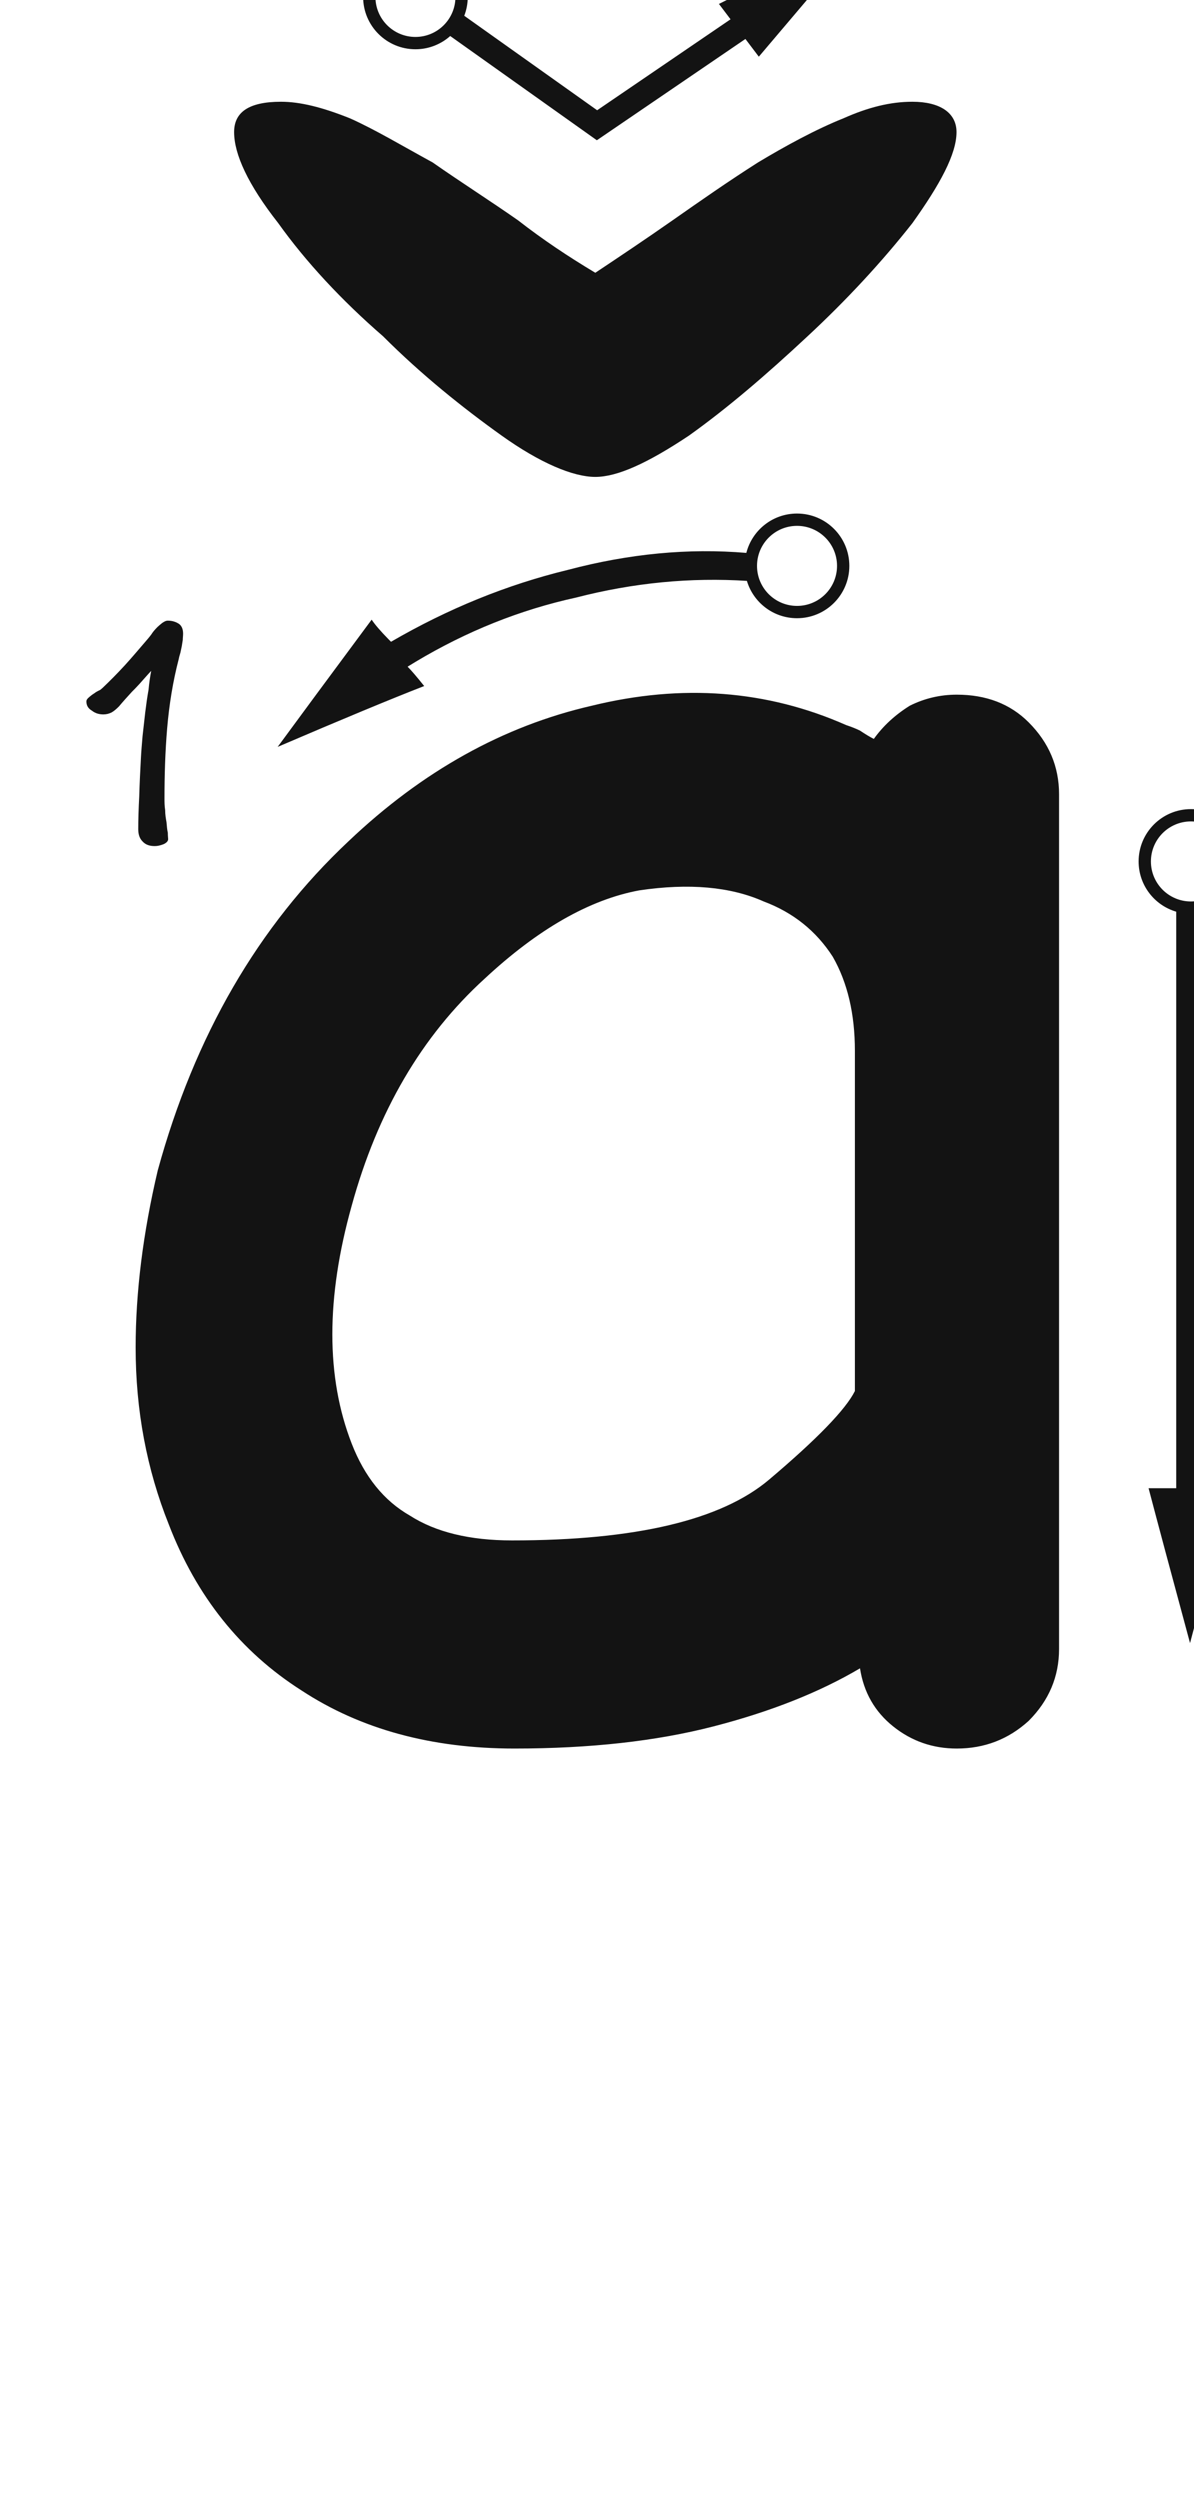 <svg xmlns="http://www.w3.org/2000/svg" width="97" height="203" viewBox="0 0 97 203"><path fill="#131313" d="M426.743,90.643 C427.192,90.792 427.567,90.942 427.866,91.092 C428.315,91.391 428.69,91.616 428.989,91.766 C429.738,90.717 430.711,89.819 431.909,89.07 C433.107,88.471 434.38,88.172 435.727,88.172 C438.123,88.172 440.07,88.921 441.567,90.418 C443.214,92.065 444.038,94.012 444.038,96.258 L444.038,165.662 C444.038,167.908 443.214,169.855 441.567,171.502 C439.92,172.999 437.974,173.748 435.727,173.748 C433.781,173.748 432.059,173.149 430.561,171.951 C429.064,170.753 428.166,169.181 427.866,167.234 C424.572,169.181 420.604,170.753 415.962,171.951 C411.32,173.149 405.929,173.748 399.79,173.748 C393.052,173.748 387.287,172.176 382.495,169.031 C377.554,165.887 373.96,161.395 371.714,155.555 C369.917,151.063 369.019,146.271 369.019,141.18 C369.019,136.688 369.617,131.896 370.815,126.805 C373.81,115.874 378.976,106.964 386.313,100.076 C392.303,94.386 398.892,90.717 406.079,89.07 C413.416,87.273 420.304,87.798 426.743,90.643 Z M409.932,104.064 C405.889,104.813 401.696,107.209 397.354,111.252 C392.262,115.894 388.669,122.033 386.572,129.67 C384.476,137.157 384.476,143.596 386.572,148.986 C387.62,151.682 389.193,153.628 391.289,154.826 C393.385,156.174 396.156,156.848 399.6,156.848 C409.632,156.848 416.595,155.201 420.488,151.906 C424.382,148.612 426.702,146.216 427.451,144.719 L427.451,117.092 C427.451,114.097 426.852,111.551 425.654,109.455 C424.307,107.359 422.435,105.861 420.039,104.963 C417.344,103.765 413.975,103.466 409.932,104.064 Z M371.634,82.162 C372.012,82.162 372.308,82.27 372.551,82.432 C372.767,82.594 372.875,82.864 372.875,83.215 C372.875,83.404 372.849,83.566 372.849,83.728 L372.767,84.241 L372.659,84.754 C372.606,84.943 372.551,85.105 372.524,85.267 C372.038,87.13 371.741,89.02 371.579,90.91 C371.418,92.827 371.363,94.717 371.363,96.607 C371.363,96.877 371.363,97.201 371.418,97.552 C371.418,97.903 371.471,98.227 371.526,98.524 C371.553,98.848 371.579,99.145 371.634,99.388 C371.634,99.658 371.661,99.82 371.661,99.901 C371.661,100.063 371.526,100.198 371.31,100.306 C371.039,100.414 370.796,100.468 370.58,100.468 C370.149,100.468 369.825,100.36 369.582,100.09 C369.339,99.847 369.231,99.523 369.231,99.091 C369.231,98.335 369.257,97.444 369.312,96.418 C369.339,95.392 369.392,94.366 369.447,93.34 C369.474,92.8 369.527,92.179 369.582,91.531 L369.798,89.614 C369.878,88.966 369.959,88.372 370.067,87.778 C370.122,87.184 370.202,86.671 370.284,86.239 C369.906,86.644 369.608,86.995 369.339,87.292 C369.068,87.589 368.853,87.805 368.717,87.94 L368.178,88.534 C367.962,88.777 367.8,88.966 367.664,89.128 C367.449,89.344 367.26,89.506 367.07,89.614 C366.854,89.722 366.639,89.776 366.396,89.776 C366.072,89.776 365.748,89.695 365.478,89.479 C365.154,89.29 365.019,89.047 365.019,88.723 C365.019,88.642 365.046,88.561 365.154,88.453 C365.235,88.372 365.342,88.291 365.478,88.183 L365.721,88.021 C365.774,87.967 365.856,87.94 365.937,87.886 L366.152,87.778 L366.341,87.616 C366.909,87.076 367.502,86.482 368.123,85.807 C368.717,85.159 369.257,84.511 369.771,83.917 C369.933,83.728 370.122,83.512 370.284,83.296 C370.418,83.08 370.58,82.891 370.796,82.675 C370.877,82.594 371.012,82.486 371.175,82.351 C371.337,82.243 371.471,82.162 371.634,82.162 Z M422.75,73.465 C425.097,73.465 427,75.368 427,77.715 C427,80.062 425.097,81.965 422.75,81.965 C420.826,81.965 419.201,80.687 418.677,78.933 L418.74,78.937 C414.098,78.637 409.456,79.087 404.814,80.285 C400.262,81.28 395.913,83.019 391.766,85.502 L391.113,85.9 C391.413,86.199 391.862,86.723 392.461,87.472 C389.766,88.52 385.798,90.167 380.557,92.413 C382.204,90.167 384.749,86.723 388.193,82.081 C388.463,82.486 388.914,83.011 389.548,83.658 L389.766,83.878 C394.408,81.183 399.199,79.236 404.141,78.038 C409.114,76.722 413.945,76.263 418.632,76.661 C419.1,74.824 420.766,73.465 422.75,73.465 Z M422.75,74.465 C420.955,74.465 419.5,75.92 419.5,77.715 C419.5,79.51 420.955,80.965 422.75,80.965 C424.545,80.965 426,79.51 426,77.715 C426,75.92 424.545,74.465 422.75,74.465 Z M454.75,97.465 C457.097,97.465 459,99.368 459,101.715 C459,103.699 457.64,105.366 455.801,105.834 L455.801,152.609 L453.555,152.609 L453.555,105.795 C451.789,105.278 450.5,103.647 450.5,101.715 C450.5,99.368 452.403,97.465 454.75,97.465 Z M454.75,98.465 C452.955,98.465 451.5,99.92 451.5,101.715 C451.5,103.51 452.955,104.965 454.75,104.965 C456.545,104.965 458,103.51 458,101.715 C458,99.92 456.545,98.465 454.75,98.465 Z M453.555,154.855 C453.555,154.406 453.555,153.657 453.555,152.609 C453.105,152.609 452.357,152.609 451.309,152.609 C452.057,155.454 453.18,159.647 454.678,165.187 C455.426,162.342 456.549,158.149 458.047,152.609 C457.448,152.609 456.699,152.609 455.801,152.609 C455.801,153.058 455.801,153.807 455.801,154.855 C455.352,154.855 454.603,154.855 453.555,154.855 Z M453.555,154.855 C454.004,154.855 454.753,154.855 455.801,154.855 C455.801,154.406 455.801,153.657 455.801,152.609 C455.352,152.609 454.603,152.609 453.555,152.609 C453.555,153.058 453.555,153.807 453.555,154.855 Z M478.979,107.118 C478.979,106.74 478.844,106.416 478.601,106.092 C478.358,105.768 478.089,105.606 477.764,105.606 C477.522,105.606 477.279,105.633 477.062,105.687 L476.685,105.768 L476.307,105.822 C475.712,105.876 475.118,105.93 474.498,105.93 C473.849,105.93 473.255,105.957 472.688,105.984 C472.149,106.038 471.582,106.065 470.988,106.092 C470.394,106.146 469.637,106.2 468.747,106.308 C469.368,105.795 469.88,105.336 470.286,104.958 L471.392,103.905 L473.202,102.15 C473.796,101.556 474.389,100.989 475.01,100.395 C475.767,99.639 476.361,98.775 476.765,97.776 C477.144,96.804 477.332,95.778 477.332,94.671 C477.332,94.104 477.197,93.537 476.954,92.97 C476.685,92.43 476.334,91.917 475.901,91.458 C475.442,91.026 474.902,90.675 474.281,90.405 C473.661,90.135 472.986,90 472.284,90 C471.5,90 470.745,90.108 469.988,90.324 C469.233,90.567 468.558,90.945 467.964,91.458 C467.748,91.62 467.558,91.863 467.342,92.133 C467.127,92.43 466.911,92.727 466.748,93.051 C466.56,93.375 466.397,93.699 466.289,94.023 C466.154,94.347 466.101,94.644 466.101,94.887 C466.101,95.211 466.209,95.454 466.478,95.67 C466.721,95.913 466.964,96.021 467.235,96.021 C467.423,96.021 467.586,95.994 467.721,95.886 C467.829,95.805 467.964,95.67 468.125,95.508 C468.18,95.427 468.26,95.292 468.341,95.13 C468.423,94.995 468.503,94.833 468.584,94.671 C468.639,94.536 468.719,94.374 468.774,94.212 C468.827,94.05 468.882,93.915 468.99,93.753 C469.368,93.105 469.8,92.619 470.286,92.241 C470.745,91.89 471.392,91.701 472.202,91.701 C472.635,91.701 473.067,91.809 473.445,91.971 C473.822,92.16 474.147,92.403 474.443,92.7 C474.714,93.024 474.93,93.375 475.091,93.753 C475.253,94.158 475.334,94.563 475.334,94.995 C475.334,95.535 475.253,96.021 475.091,96.48 C474.93,96.966 474.74,97.398 474.498,97.803 C474.255,98.235 473.985,98.613 473.688,98.964 C473.363,99.342 473.012,99.693 472.688,100.017 L470.123,102.42 C469.286,103.23 468.396,103.986 467.478,104.715 C467.207,104.931 466.991,105.12 466.776,105.336 C466.56,105.552 466.37,105.768 466.154,105.984 C465.966,106.173 465.803,106.362 465.695,106.524 C465.587,106.74 465.534,106.956 465.534,107.199 C465.534,107.577 465.668,107.874 465.966,108.063 C466.236,108.279 466.533,108.36 466.884,108.36 C467.099,108.36 467.342,108.333 467.613,108.279 C467.748,108.252 467.882,108.225 468.017,108.198 C468.125,108.171 468.26,108.144 468.396,108.117 C469.421,107.982 470.474,107.874 471.582,107.766 C472.661,107.658 473.714,107.604 474.74,107.604 C475.308,107.604 475.901,107.658 476.495,107.739 C477.062,107.847 477.63,107.874 478.224,107.874 C478.385,107.874 478.548,107.82 478.709,107.658 C478.872,107.55 478.979,107.361 478.979,107.118 Z M432.123,40.027 C434.363,40.027 435.707,40.923 435.707,42.491 C435.707,44.283 434.363,46.747 432.123,49.883 C429.659,53.019 426.747,56.155 423.611,59.067 C420.25,62.203 417.115,64.891 413.978,67.131 C410.618,69.371 408.154,70.491 406.363,70.491 C404.57,70.491 401.882,69.371 398.747,67.131 C395.611,64.891 392.25,62.203 389.115,59.067 C385.755,56.155 382.842,53.019 380.603,49.883 C378.139,46.747 377.019,44.283 377.019,42.491 C377.019,40.923 378.139,40.027 380.827,40.027 C382.394,40.027 384.187,40.475 386.426,41.371 C388.442,42.267 390.683,43.611 393.147,44.955 C395.387,46.523 397.851,48.091 400.091,49.659 C402.106,51.227 404.123,52.571 406.363,53.915 C408.378,52.571 410.394,51.227 412.635,49.659 C414.875,48.091 417.115,46.523 419.579,44.955 C421.818,43.611 424.283,42.267 426.522,41.371 C428.538,40.475 430.33,40.027 432.123,40.027 Z M428.351,26.107 L419.646,36.369 L418.557,34.929 L407.063,42.763 L406.488,43.155 L405.921,42.752 L394.575,34.69 C393.824,35.359 392.834,35.765 391.75,35.765 C389.403,35.765 387.5,33.862 387.5,31.515 C387.5,29.168 389.403,27.265 391.75,27.265 C394.097,27.265 396,29.168 396,31.515 C396,32.055 395.899,32.571 395.716,33.046 L406.512,40.718 L417.349,33.332 L416.406,32.085 L428.351,26.107 Z M391.75,28.265 C389.955,28.265 388.5,29.72 388.5,31.515 C388.5,33.31 389.955,34.765 391.75,34.765 C393.545,34.765 395,33.31 395,31.515 C395,29.72 393.545,28.265 391.75,28.265 Z M374.932,11.027 C375.579,11.027 376.228,11.108 376.875,11.216 C377.524,11.351 378.118,11.567 378.658,11.864 C379.197,12.188 379.63,12.62 379.954,13.133 C380.277,13.673 380.44,14.321 380.44,15.077 C380.44,15.914 380.25,16.616 379.899,17.21 C379.522,17.804 378.901,18.398 378.036,18.965 C378.685,19.127 379.305,19.343 379.846,19.586 C380.385,19.829 380.872,20.126 381.276,20.45 C381.654,20.828 381.978,21.233 382.221,21.692 C382.438,22.178 382.546,22.718 382.546,23.312 C382.546,24.338 382.329,25.229 381.897,25.985 C381.438,26.768 380.872,27.416 380.17,27.956 C379.467,28.496 378.658,28.874 377.793,29.144 C376.902,29.441 376.012,29.576 375.147,29.576 C374.824,29.576 374.445,29.549 374.014,29.468 C373.555,29.414 373.096,29.333 372.637,29.225 C372.151,29.117 371.692,29.009 371.26,28.847 C370.8,28.712 370.423,28.55 370.099,28.388 C369.829,28.253 369.586,28.064 369.37,27.794 C369.127,27.578 369.019,27.281 369.019,26.957 C369.019,26.66 369.099,26.417 369.315,26.228 C369.505,26.039 369.721,25.931 369.99,25.931 C370.125,25.931 370.315,26.012 370.531,26.12 C370.611,26.174 370.719,26.228 370.827,26.282 C370.935,26.336 371.07,26.417 371.233,26.498 C371.476,26.66 371.719,26.795 371.962,26.93 C372.204,27.092 372.474,27.2 372.745,27.281 C373.5,27.578 374.229,27.713 374.904,27.713 C375.498,27.713 376.092,27.632 376.714,27.443 C377.334,27.281 377.901,27.011 378.387,26.66 C378.873,26.309 379.305,25.85 379.63,25.31 C379.926,24.797 380.089,24.176 380.089,23.447 C380.089,23.015 379.981,22.61 379.791,22.259 C379.575,21.935 379.332,21.638 379.036,21.395 C378.712,21.179 378.387,20.99 378.01,20.828 C377.632,20.666 377.281,20.558 376.93,20.45 C376.74,20.423 376.551,20.369 376.389,20.315 C376.2,20.261 376.012,20.234 375.822,20.234 C375.579,20.234 375.363,20.261 375.147,20.315 C374.932,20.369 374.716,20.45 374.5,20.531 C374.284,20.612 374.094,20.693 373.878,20.747 C373.663,20.828 373.447,20.855 373.231,20.855 C372.933,20.855 372.663,20.747 372.394,20.504 C372.096,20.261 371.962,19.991 371.962,19.667 C371.962,19.397 372.043,19.181 372.204,19.019 C372.286,18.938 372.447,18.857 372.717,18.776 C372.961,18.722 373.204,18.668 373.474,18.668 L373.878,18.668 C374.202,18.668 374.5,18.641 374.796,18.56 C375.094,18.506 375.445,18.371 375.877,18.182 C376.281,18.02 376.659,17.777 377.038,17.48 C377.416,17.183 377.712,16.832 377.983,16.4 C378.226,16.022 378.361,15.536 378.361,14.996 C378.361,14.564 378.252,14.213 378.091,13.916 C377.901,13.646 377.685,13.43 377.416,13.268 C377.118,13.106 376.795,12.998 376.443,12.944 C376.092,12.89 375.769,12.836 375.445,12.836 C375.012,12.836 374.553,12.944 374.122,13.133 C373.635,13.349 373.231,13.538 372.853,13.727 C372.663,13.835 372.502,13.916 372.339,13.997 L371.853,14.24 C371.502,14.402 371.205,14.456 370.99,14.456 C370.747,14.456 370.531,14.348 370.341,14.132 C370.125,13.916 370.045,13.646 370.045,13.349 C370.045,13.079 370.18,12.782 370.503,12.512 C370.827,12.242 371.233,11.972 371.719,11.756 C372.204,11.54 372.717,11.378 373.312,11.216 C373.878,11.108 374.418,11.027 374.932,11.027 Z" transform="translate(-358 -31.765)"/></svg>